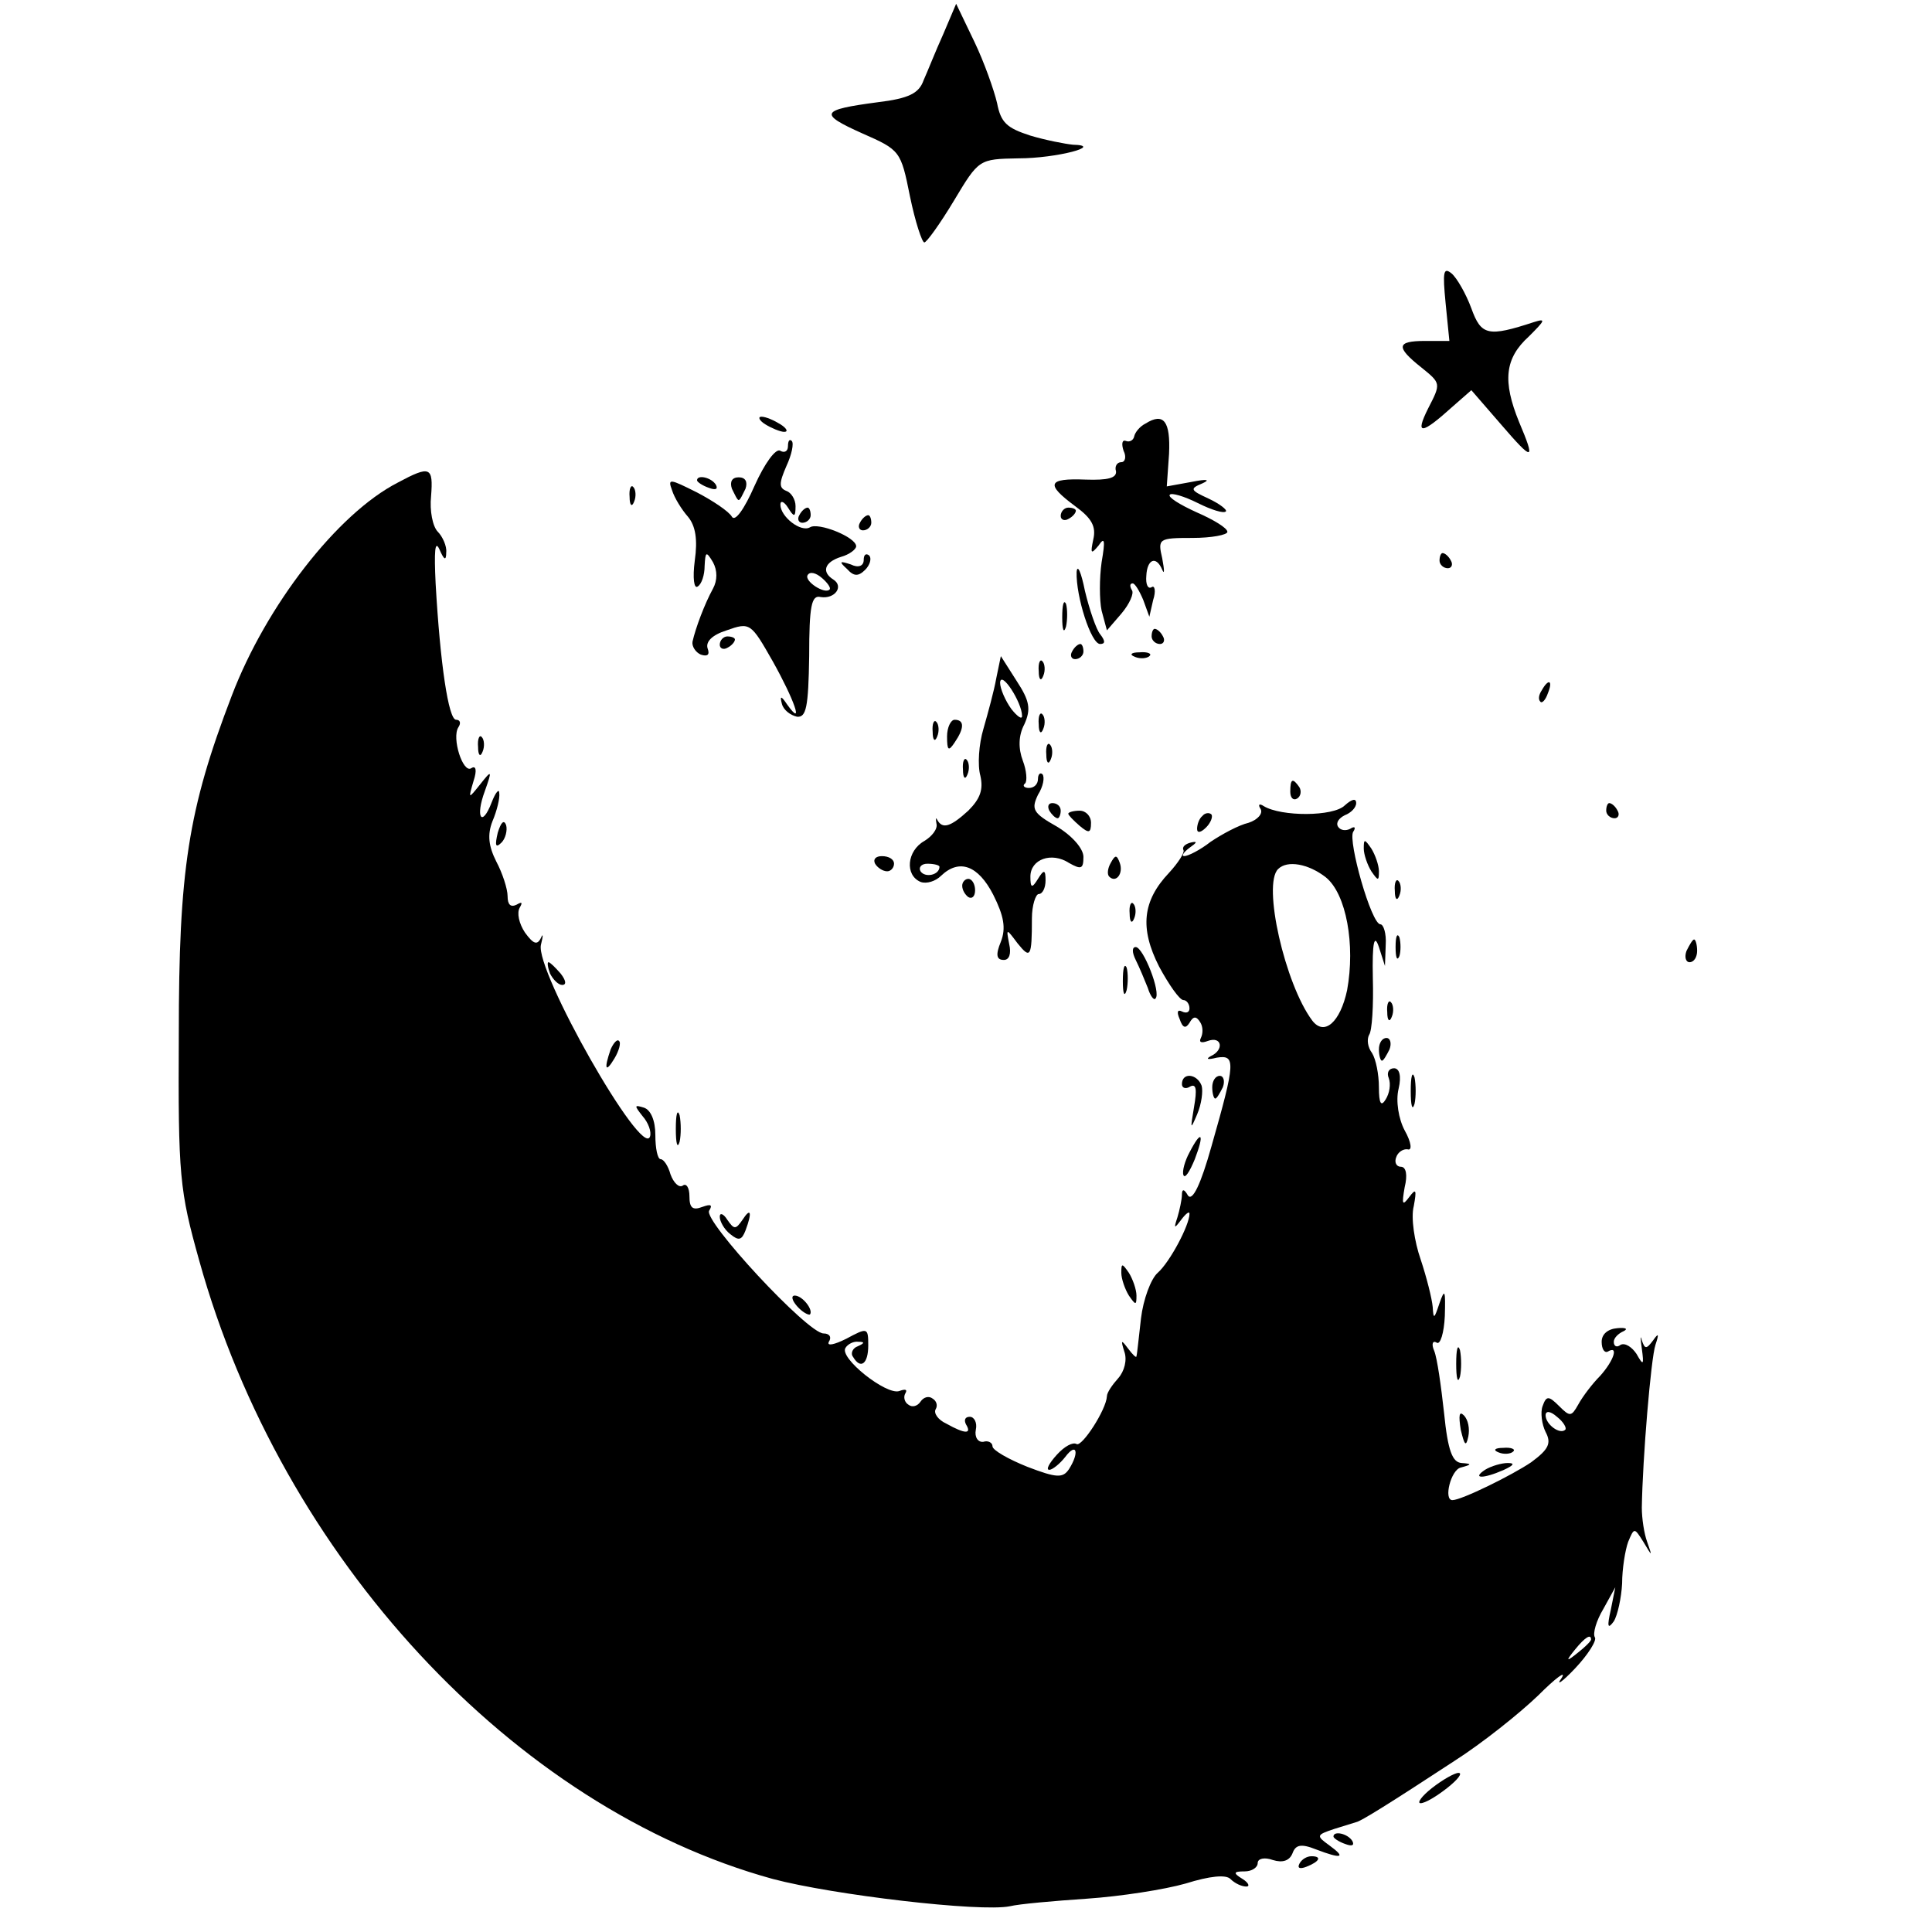<?xml version="1.0" standalone="no"?>
<!DOCTYPE svg PUBLIC "-//W3C//DTD SVG 20010904//EN"
 "http://www.w3.org/TR/2001/REC-SVG-20010904/DTD/svg10.dtd">
<svg version="1.0" xmlns="http://www.w3.org/2000/svg"
 width="255pt" height="255pt" viewBox="0 0 255 255"
 preserveAspectRatio="xMidYMid meet">
<g transform="translate(0,255) scale(0.1,-0.1)"
fill="#000000" stroke="none">
<path d="M1245 2505 c-10 -22 -21 -50 -26 -61 -6 -17 -19 -24 -61 -29 -75 -10
-78 -15 -20 -41 50 -22 51 -23 63 -83 7 -34 16 -61 19 -61 3 0 21 25 39 55 33
55 33 55 85 56 51 0 114 17 72 18 -10 1 -36 6 -56 12 -31 10 -39 17 -44 43 -4
17 -17 54 -30 81 l-24 50 -17 -40z"/>
<path d="M1908 2150 l5 -50 -32 0 c-38 0 -39 -8 -5 -35 26 -21 26 -21 9 -54
-18 -36 -9 -35 33 3 l24 21 39 -45 c43 -50 46 -49 24 3 -22 54 -19 84 13 113
21 21 23 24 7 19 -61 -20 -70 -18 -83 18 -7 19 -19 40 -26 46 -11 9 -12 2 -8
-39z"/>
<path d="M1010 1990 c8 -5 20 -10 25 -10 6 0 3 5 -5 10 -8 5 -19 10 -25 10 -5
0 -3 -5 5 -10z"/>
<path d="M1512 1991 c-8 -4 -14 -12 -15 -17 -1 -5 -6 -8 -11 -6 -5 2 -6 -4 -3
-13 4 -8 2 -15 -3 -15 -6 0 -9 -6 -7 -12 1 -9 -11 -12 -40 -11 -51 2 -53 -6
-14 -35 22 -16 28 -27 24 -44 -4 -19 -3 -20 7 -8 8 12 9 7 4 -22 -3 -21 -3
-50 0 -64 l7 -26 19 22 c11 13 17 27 14 31 -3 5 -3 9 1 9 3 0 9 -10 14 -22 l8
-22 5 22 c4 12 2 20 -2 17 -5 -3 -8 4 -7 15 1 22 13 27 21 8 3 -7 3 -1 0 15
-6 26 -5 27 40 27 25 0 46 4 46 8 0 5 -18 16 -41 26 -22 10 -38 20 -35 23 2 3
19 -2 37 -11 18 -9 34 -14 37 -11 2 2 -8 10 -23 17 -24 11 -25 13 -8 20 11 5
6 6 -14 2 l-33 -6 3 43 c2 43 -7 55 -31 40z"/>
<path d="M1040 1961 c0 -7 -5 -9 -10 -6 -6 4 -21 -17 -34 -46 -14 -32 -26 -48
-30 -41 -4 7 -25 21 -46 32 -36 18 -39 19 -33 3 3 -10 13 -26 21 -35 10 -12
13 -30 9 -58 -3 -23 -1 -38 4 -34 5 3 9 15 9 27 1 19 2 20 11 5 6 -11 6 -24 0
-35 -11 -20 -23 -52 -27 -70 -1 -6 4 -14 11 -17 9 -3 12 0 9 8 -3 9 6 18 25
24 31 11 32 10 61 -41 28 -50 42 -89 19 -57 -8 12 -10 12 -7 1 2 -8 11 -15 20
-17 12 -1 15 12 16 80 0 66 3 81 15 78 19 -3 31 14 17 23 -16 10 -12 23 10 30
11 3 20 10 20 14 0 12 -50 32 -61 25 -12 -7 -39 14 -39 30 0 6 5 4 10 -4 8
-13 10 -13 10 2 0 9 -6 18 -12 20 -10 4 -10 10 0 33 7 15 10 30 7 33 -3 3 -5
0 -5 -7z m55 -189 c-6 -7 -34 11 -29 19 3 5 11 3 19 -4 7 -6 12 -13 10 -15z"/>
<path d="M525 1913 c-80 -41 -174 -163 -219 -281 -58 -151 -70 -231 -70 -447
-1 -188 1 -206 27 -299 109 -392 415 -722 757 -816 79 -21 274 -44 313 -36 12
3 58 7 102 10 44 3 102 12 130 20 32 10 53 12 59 6 6 -6 15 -10 21 -10 5 0 3
5 -5 10 -13 8 -12 10 3 10 9 0 17 5 17 11 0 6 9 8 20 4 13 -4 22 -1 26 9 4 11
11 13 31 5 34 -13 40 -11 18 5 -18 13 -18 14 6 22 13 4 26 8 29 9 6 1 43 24
130 81 36 23 85 62 110 86 24 24 38 34 31 23 -8 -11 1 -5 18 13 17 18 29 37
26 41 -3 5 2 22 11 37 l16 29 -6 -30 c-5 -22 -4 -26 4 -15 5 8 10 31 11 50 0
19 4 44 8 55 8 19 8 19 20 0 12 -20 12 -20 5 0 -4 11 -7 31 -7 45 1 65 12 197
18 215 5 15 4 16 -3 6 -9 -12 -11 -12 -15 0 -2 8 -2 3 0 -11 3 -22 2 -23 -7
-7 -6 9 -15 15 -21 12 -5 -4 -9 -2 -9 4 0 5 6 11 13 14 6 3 3 5 -8 4 -13 -1
-21 -8 -21 -18 0 -10 4 -15 8 -13 15 9 8 -12 -10 -32 -10 -10 -23 -27 -29 -38
-9 -16 -11 -16 -25 -2 -14 14 -17 14 -22 0 -3 -8 -1 -24 4 -34 8 -15 4 -23
-19 -40 -25 -17 -92 -50 -104 -50 -12 0 -2 40 11 43 15 4 15 5 1 6 -12 1 -18
16 -23 66 -4 36 -9 72 -13 82 -4 9 -2 14 3 11 5 -4 10 13 11 35 1 34 0 37 -7
17 -7 -21 -8 -22 -9 -5 -1 11 -8 39 -16 63 -8 23 -13 55 -9 70 4 22 3 24 -6
12 -9 -12 -10 -10 -6 13 4 16 2 27 -5 27 -6 0 -9 6 -6 13 2 6 9 11 15 10 6 -2
5 9 -4 25 -8 15 -12 39 -8 55 4 17 1 27 -6 27 -7 0 -10 -6 -7 -13 3 -8 1 -20
-4 -28 -6 -10 -9 -6 -9 16 0 17 -4 37 -9 45 -6 8 -7 18 -4 24 4 5 6 39 5 75
-1 48 2 59 8 41 l8 -25 1 28 c1 15 -3 27 -7 27 -12 0 -43 110 -36 122 4 6 2 8
-4 4 -6 -3 -13 -2 -16 3 -3 5 1 11 9 15 8 3 15 10 15 16 0 7 -6 5 -15 -3 -15
-15 -84 -15 -107 -1 -6 4 -8 2 -4 -4 3 -6 -4 -14 -16 -18 -13 -3 -35 -15 -50
-25 -14 -11 -30 -19 -35 -19 -4 0 -1 5 7 11 10 7 11 9 2 7 -8 -2 -12 -6 -10
-10 2 -3 -7 -17 -19 -30 -35 -37 -39 -73 -13 -124 13 -24 27 -44 32 -44 4 0 8
-5 8 -11 0 -5 -4 -7 -10 -4 -6 3 -7 -1 -3 -10 4 -12 8 -13 13 -5 5 9 9 9 14 1
4 -6 4 -15 1 -21 -3 -6 1 -7 9 -4 19 7 22 -12 4 -20 -7 -4 -4 -5 8 -2 25 4 25
-5 -7 -117 -14 -50 -25 -73 -31 -65 -5 9 -8 9 -8 1 0 -6 -3 -20 -6 -30 -5 -15
-4 -15 5 -3 6 8 11 12 11 8 0 -15 -26 -64 -42 -78 -9 -8 -19 -35 -22 -60 -3
-25 -5 -47 -6 -50 0 -3 -5 2 -11 10 -9 12 -10 12 -5 -4 4 -11 0 -26 -8 -35 -8
-9 -15 -19 -15 -24 -1 -18 -33 -67 -40 -63 -5 3 -16 -3 -26 -14 -10 -11 -15
-20 -10 -20 4 0 14 8 21 17 15 20 19 6 5 -16 -8 -12 -16 -12 -55 3 -25 10 -46
22 -46 27 0 5 -6 8 -12 6 -7 -1 -12 6 -10 16 2 9 -2 17 -8 17 -6 0 -8 -4 -5
-10 8 -13 -1 -13 -26 1 -11 5 -17 14 -14 19 3 5 1 11 -4 14 -5 4 -12 2 -16 -4
-4 -6 -11 -8 -16 -4 -5 3 -7 10 -4 15 3 5 0 6 -8 3 -17 -6 -80 44 -71 57 3 5
11 9 17 8 9 0 8 -2 -1 -6 -6 -2 -10 -9 -6 -14 10 -17 20 -9 20 15 0 24 -1 24
-29 9 -16 -8 -26 -10 -23 -4 4 6 1 11 -7 11 -21 0 -159 149 -151 162 5 8 2 9
-9 5 -13 -5 -17 -1 -17 14 0 11 -4 18 -9 14 -5 -3 -12 4 -16 15 -3 11 -9 20
-13 20 -4 0 -7 14 -7 32 0 19 -6 33 -15 36 -13 4 -13 3 -2 -11 8 -9 12 -21 10
-27 -10 -31 -152 219 -144 253 3 12 3 16 0 9 -5 -10 -10 -8 -21 7 -8 12 -11
26 -7 33 4 7 3 8 -4 4 -8 -4 -12 0 -12 11 0 10 -7 31 -15 46 -10 20 -12 35 -5
53 6 14 10 31 9 37 0 7 -5 1 -10 -12 -13 -34 -22 -20 -9 15 10 28 9 28 -6 9
-16 -20 -16 -20 -9 4 5 15 3 21 -3 17 -11 -7 -26 40 -17 54 4 6 2 10 -3 10
-10 0 -21 74 -27 180 -2 42 -1 58 5 45 6 -14 9 -16 9 -4 1 8 -5 21 -11 27 -7
7 -11 28 -9 47 3 39 -1 41 -44 18z m1225 -521 c27 -22 39 -89 28 -149 -9 -42
-30 -61 -46 -40 -36 48 -66 180 -45 200 12 12 40 7 63 -11z m316 -729 c-7 -7
-26 7 -26 19 0 6 6 6 15 -2 9 -7 13 -15 11 -17z m34 -277 c0 -2 -8 -10 -17
-17 -16 -13 -17 -12 -4 4 13 16 21 21 21 13z"/>
<path d="M920 1916 c0 -2 7 -7 16 -10 8 -3 12 -2 9 4 -6 10 -25 14 -25 6z"/>
<path d="M966 1905 c4 -8 7 -15 9 -15 2 0 5 7 9 15 3 9 0 15 -9 15 -9 0 -12
-6 -9 -15z"/>
<path d="M831 1894 c0 -11 3 -14 6 -6 3 7 2 16 -1 19 -3 4 -6 -2 -5 -13z"/>
<path d="M1055 1870 c-3 -5 -1 -10 4 -10 6 0 11 5 11 10 0 6 -2 10 -4 10 -3 0
-8 -4 -11 -10z"/>
<path d="M1400 1869 c0 -5 5 -7 10 -4 6 3 10 8 10 11 0 2 -4 4 -10 4 -5 0 -10
-5 -10 -11z"/>
<path d="M1135 1860 c-3 -5 -1 -10 4 -10 6 0 11 5 11 10 0 6 -2 10 -4 10 -3 0
-8 -4 -11 -10z"/>
<path d="M1140 1811 c0 -8 -7 -11 -17 -6 -15 5 -16 4 -5 -6 9 -10 15 -10 24
-1 6 6 9 15 5 19 -4 3 -7 1 -7 -6z"/>
<path d="M1900 1810 c0 -5 5 -10 11 -10 5 0 7 5 4 10 -3 6 -8 10 -11 10 -2 0
-4 -4 -4 -10z"/>
<path d="M1421 1795 c-1 -32 19 -95 31 -95 7 0 7 4 0 13 -5 6 -14 32 -20 57
-5 25 -10 36 -11 25z"/>
<path d="M1402 1735 c0 -16 2 -22 5 -12 2 9 2 23 0 30 -3 6 -5 -1 -5 -18z"/>
<path d="M1520 1710 c0 -5 5 -10 11 -10 5 0 7 5 4 10 -3 6 -8 10 -11 10 -2 0
-4 -4 -4 -10z"/>
<path d="M950 1699 c0 -5 5 -7 10 -4 6 3 10 8 10 11 0 2 -4 4 -10 4 -5 0 -10
-5 -10 -11z"/>
<path d="M1415 1690 c-3 -5 -1 -10 4 -10 6 0 11 5 11 10 0 6 -2 10 -4 10 -3 0
-8 -4 -11 -10z"/>
<path d="M1498 1683 c7 -3 16 -2 19 1 4 3 -2 6 -13 5 -11 0 -14 -3 -6 -6z"/>
<path d="M1315 1655 c-3 -17 -11 -46 -17 -67 -6 -20 -8 -48 -4 -62 4 -18 0
-30 -16 -46 -23 -21 -34 -25 -41 -12 -2 4 -2 1 -1 -5 2 -7 -6 -17 -16 -23 -23
-13 -26 -45 -5 -54 8 -3 20 1 27 8 24 23 49 14 69 -25 14 -28 17 -44 10 -62
-7 -17 -6 -24 4 -24 7 0 10 8 7 21 -4 21 -4 21 11 1 17 -21 19 -19 19 33 0 17
5 32 9 32 5 0 9 8 9 18 0 14 -2 15 -10 2 -8 -13 -10 -12 -10 3 0 23 28 33 51
18 16 -9 19 -8 19 8 0 11 -15 28 -35 40 -32 18 -34 23 -25 42 7 11 9 23 6 27
-3 3 -6 0 -6 -6 0 -7 -5 -12 -12 -12 -6 0 -9 3 -5 6 3 3 2 17 -3 30 -6 16 -6
33 2 48 9 20 7 31 -10 57 l-21 33 -6 -29z m34 -50 c0 -5 -6 -1 -14 9 -8 11
-15 27 -15 35 1 17 29 -26 29 -44z m-109 -199 c0 -11 -19 -15 -25 -6 -3 5 1
10 9 10 9 0 16 -2 16 -4z"/>
<path d="M1371 1664 c0 -11 3 -14 6 -6 3 7 2 16 -1 19 -3 4 -6 -2 -5 -13z"/>
<path d="M2035 1639 c-4 -6 -5 -12 -2 -15 2 -3 7 2 10 11 7 17 1 20 -8 4z"/>
<path d="M1371 1594 c0 -11 3 -14 6 -6 3 7 2 16 -1 19 -3 4 -6 -2 -5 -13z"/>
<path d="M1231 1584 c0 -11 3 -14 6 -6 3 7 2 16 -1 19 -3 4 -6 -2 -5 -13z"/>
<path d="M1250 1578 c0 -19 2 -20 10 -8 13 19 13 30 0 30 -5 0 -10 -10 -10
-22z"/>
<path d="M631 1564 c0 -11 3 -14 6 -6 3 7 2 16 -1 19 -3 4 -6 -2 -5 -13z"/>
<path d="M1381 1554 c0 -11 3 -14 6 -6 3 7 2 16 -1 19 -3 4 -6 -2 -5 -13z"/>
<path d="M1271 1534 c0 -11 3 -14 6 -6 3 7 2 16 -1 19 -3 4 -6 -2 -5 -13z"/>
<path d="M1703 1505 c0 -8 4 -12 9 -9 5 3 6 10 3 15 -9 13 -12 11 -12 -6z"/>
<path d="M1385 1480 c3 -5 8 -10 11 -10 2 0 4 5 4 10 0 6 -5 10 -11 10 -5 0
-7 -4 -4 -10z"/>
<path d="M2120 1480 c0 -5 5 -10 11 -10 5 0 7 5 4 10 -3 6 -8 10 -11 10 -2 0
-4 -4 -4 -10z"/>
<path d="M1410 1476 c0 -2 7 -9 15 -16 12 -10 15 -10 15 4 0 9 -7 16 -15 16
-8 0 -15 -2 -15 -4z"/>
<path d="M1587 1473 c-4 -3 -7 -11 -7 -17 0 -6 5 -5 12 2 6 6 9 14 7 17 -3 3
-9 2 -12 -2z"/>
<path d="M657 1451 c-4 -17 -3 -21 5 -13 5 5 8 16 6 23 -3 8 -7 3 -11 -10z"/>
<path d="M1800 1430 c0 -8 5 -22 10 -30 9 -13 10 -13 10 0 0 8 -5 22 -10 30
-9 13 -10 13 -10 0z"/>
<path d="M1155 1410 c3 -5 10 -10 16 -10 5 0 9 5 9 10 0 6 -7 10 -16 10 -8 0
-12 -4 -9 -10z"/>
<path d="M1466 1411 c-4 -7 -5 -15 -2 -18 9 -9 19 4 14 18 -4 11 -6 11 -12 0z"/>
<path d="M1270 1381 c0 -6 4 -12 8 -15 5 -3 9 1 9 9 0 8 -4 15 -9 15 -4 0 -8
-4 -8 -9z"/>
<path d="M1841 1374 c0 -11 3 -14 6 -6 3 7 2 16 -1 19 -3 4 -6 -2 -5 -13z"/>
<path d="M1491 1344 c0 -11 3 -14 6 -6 3 7 2 16 -1 19 -3 4 -6 -2 -5 -13z"/>
<path d="M1842 1300 c0 -14 2 -19 5 -12 2 6 2 18 0 25 -3 6 -5 1 -5 -13z"/>
<path d="M2226 1295 c-3 -8 -1 -15 4 -15 6 0 10 7 10 15 0 8 -2 15 -4 15 -2 0
-6 -7 -10 -15z"/>
<path d="M1499 1283 c5 -10 12 -27 16 -37 3 -10 8 -17 10 -14 8 7 -16 68 -26
68 -5 0 -5 -7 0 -17z"/>
<path d="M726 1265 c4 -8 11 -15 16 -15 6 0 5 6 -2 15 -7 8 -14 15 -16 15 -2
0 -1 -7 2 -15z"/>
<path d="M1482 1255 c0 -16 2 -22 5 -12 2 9 2 23 0 30 -3 6 -5 -1 -5 -18z"/>
<path d="M1831 1214 c0 -11 3 -14 6 -6 3 7 2 16 -1 19 -3 4 -6 -2 -5 -13z"/>
<path d="M806 1165 c-9 -26 -7 -32 5 -12 6 10 9 21 6 23 -2 3 -7 -2 -11 -11z"/>
<path d="M1820 1165 c0 -8 2 -15 4 -15 2 0 6 7 10 15 3 8 1 15 -4 15 -6 0 -10
-7 -10 -15z"/>
<path d="M1862 1110 c0 -19 2 -27 5 -17 2 9 2 25 0 35 -3 9 -5 1 -5 -18z"/>
<path d="M1560 1119 c0 -5 5 -7 11 -3 8 4 9 -4 5 -27 -5 -30 -5 -31 4 -10 6
14 8 31 6 38 -6 16 -26 18 -26 2z"/>
<path d="M1600 1115 c0 -8 2 -15 4 -15 2 0 6 7 10 15 3 8 1 15 -4 15 -6 0 -10
-7 -10 -15z"/>
<path d="M892 1060 c0 -19 2 -27 5 -17 2 9 2 25 0 35 -3 9 -5 1 -5 -18z"/>
<path d="M1570 1029 c-6 -11 -10 -25 -8 -30 2 -5 8 4 15 21 13 34 9 40 -7 9z"/>
<path d="M950 944 c0 -6 6 -17 14 -23 11 -9 15 -8 20 5 9 24 7 31 -4 14 -9
-13 -11 -13 -20 0 -5 8 -10 10 -10 4z"/>
<path d="M1480 870 c0 -8 5 -22 10 -30 9 -13 10 -13 10 0 0 8 -5 22 -10 30 -9
13 -10 13 -10 0z"/>
<path d="M1052 826 c7 -8 15 -12 17 -11 5 6 -10 25 -20 25 -5 0 -4 -6 3 -14z"/>
<path d="M1922 750 c0 -19 2 -27 5 -17 2 9 2 25 0 35 -3 9 -5 1 -5 -18z"/>
<path d="M1928 663 c5 -21 7 -23 10 -9 2 10 0 22 -6 28 -6 6 -7 0 -4 -19z"/>
<path d="M1978 633 c7 -3 16 -2 19 1 4 3 -2 6 -13 5 -11 0 -14 -3 -6 -6z"/>
<path d="M1960 610 c-18 -12 -2 -12 25 0 13 6 15 9 5 9 -8 0 -22 -4 -30 -9z"/>
<path d="M1890 190 c-14 -11 -20 -20 -15 -20 6 0 21 9 35 20 14 11 21 20 15
20 -5 0 -21 -9 -35 -20z"/>
<path d="M1760 126 c0 -2 7 -7 16 -10 8 -3 12 -2 9 4 -6 10 -25 14 -25 6z"/>
<path d="M1715 90 c-3 -6 1 -7 9 -4 18 7 21 14 7 14 -6 0 -13 -4 -16 -10z"/>
</g>
</svg>
